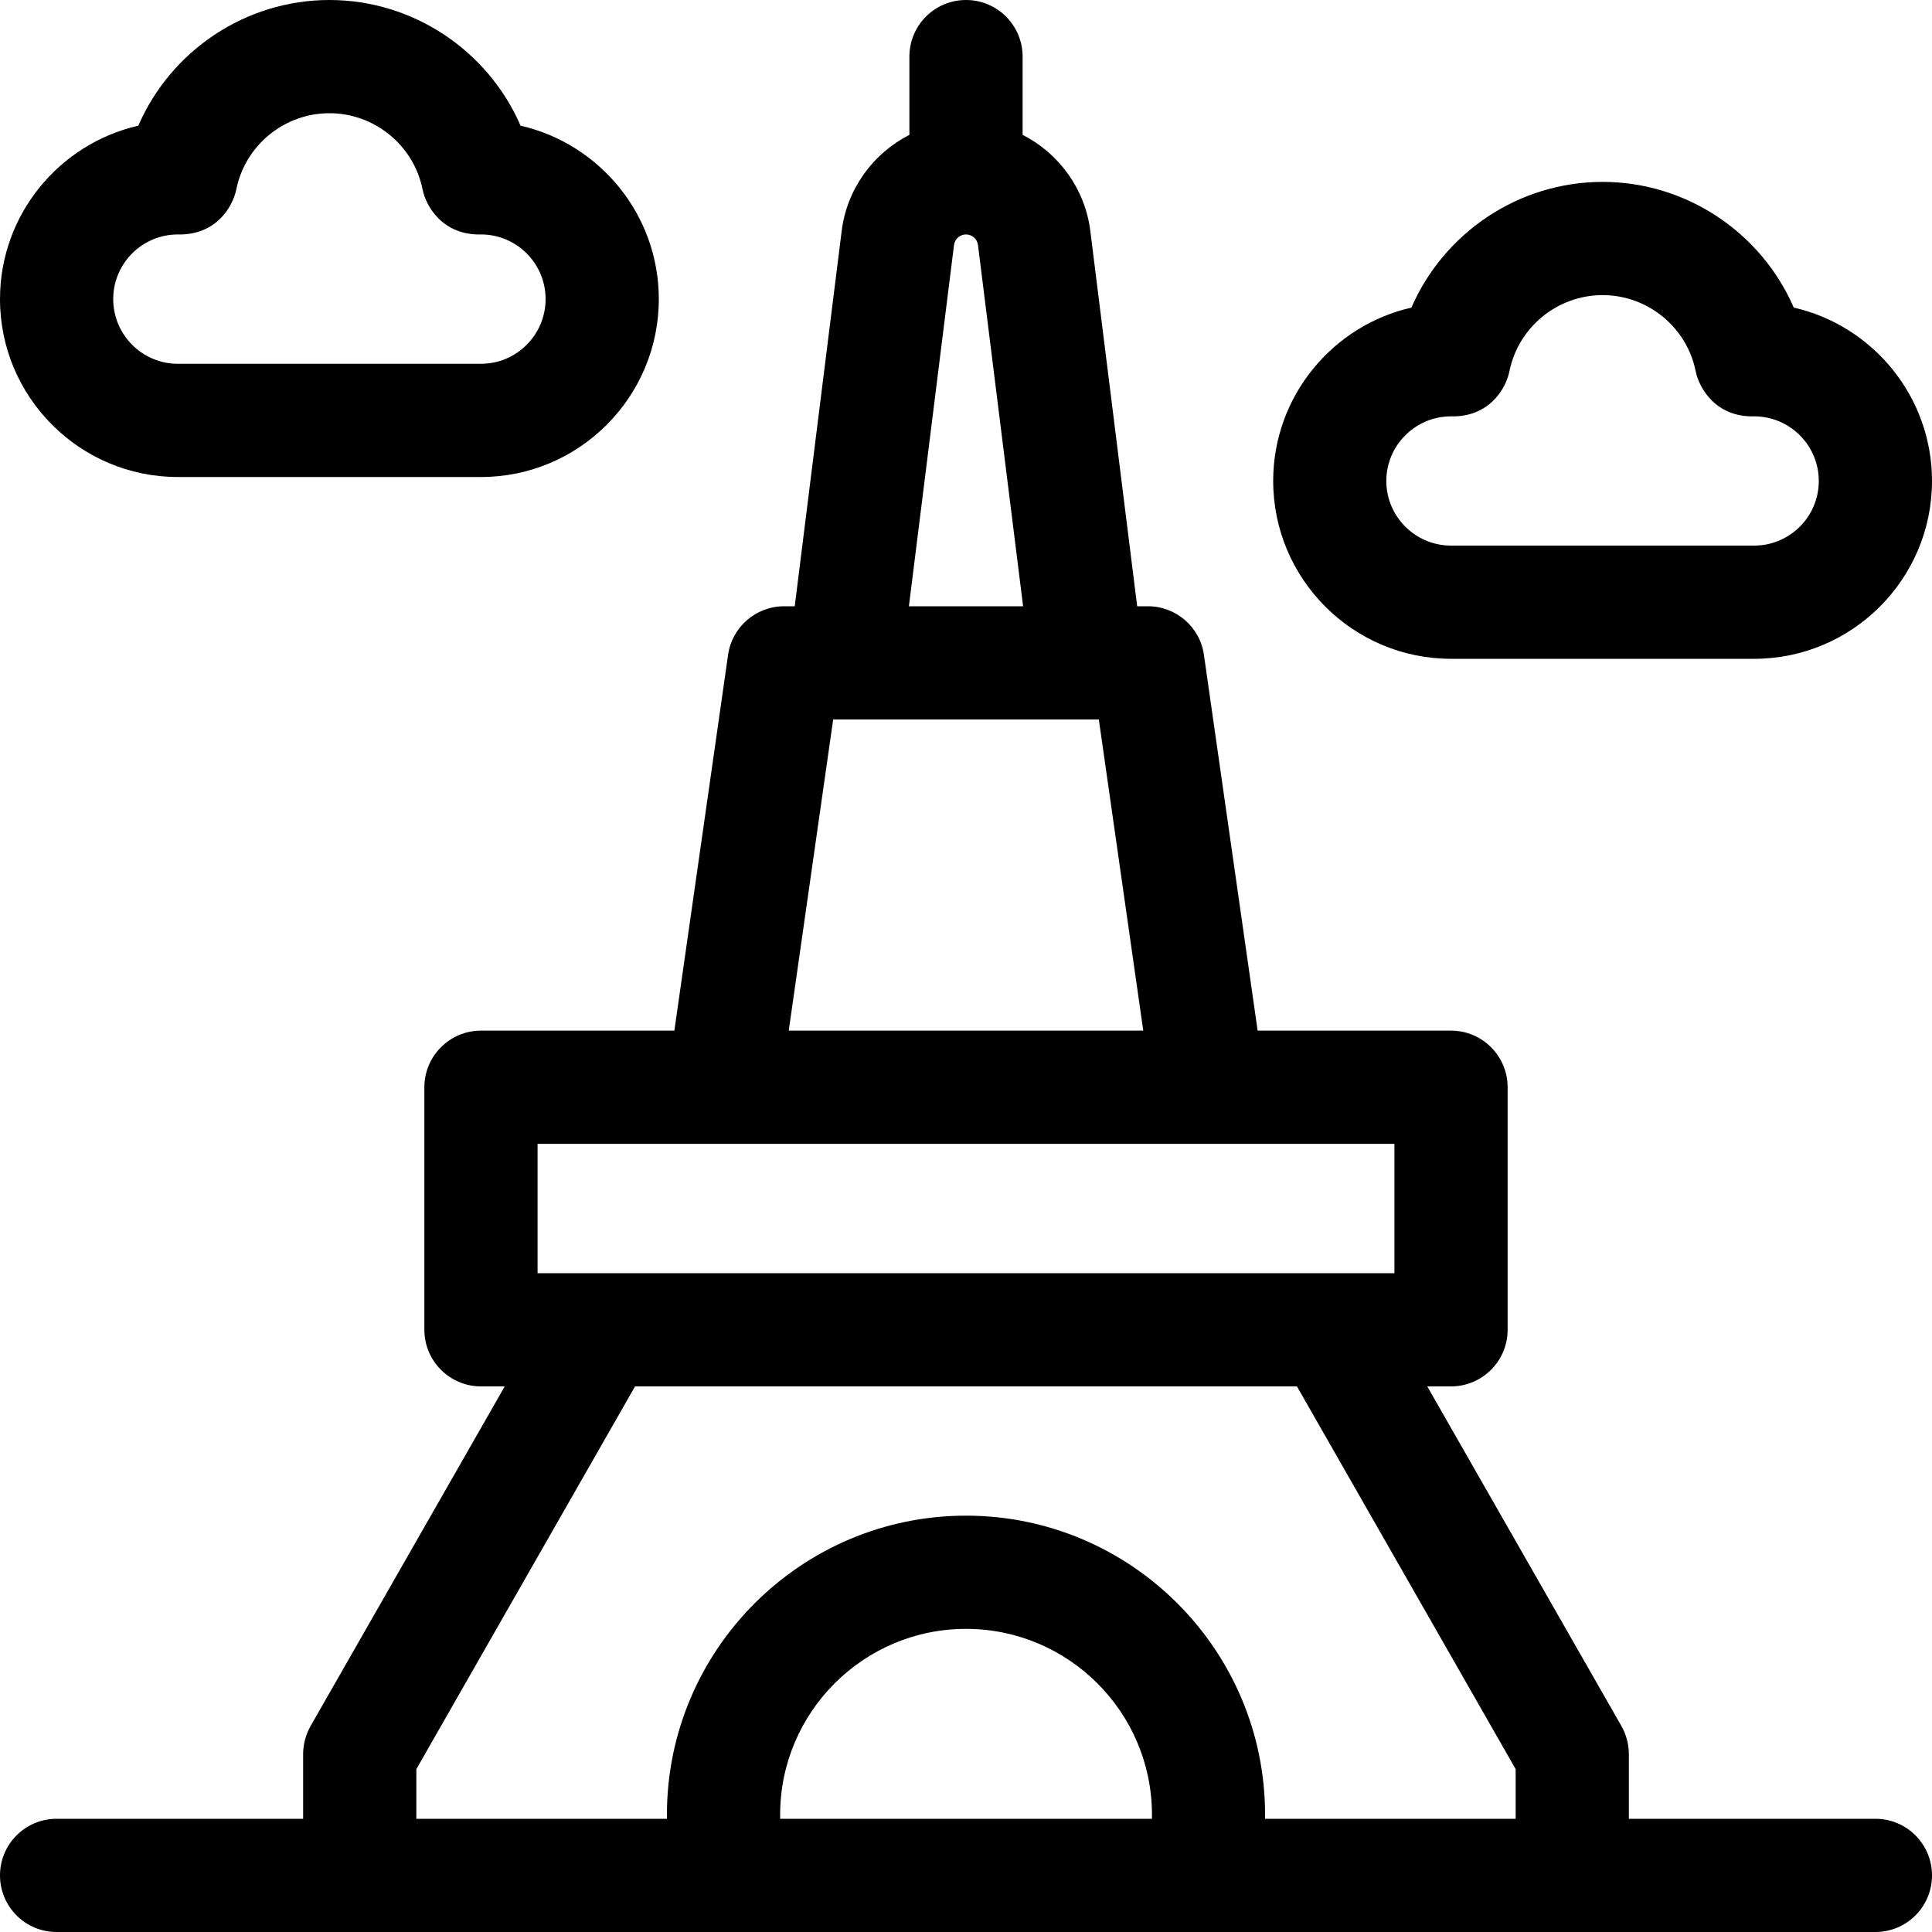 <svg width="20" height="20" viewBox="0 0 20 20" xmlns="http://www.w3.org/2000/svg">
<path d="M1.841 4.938H4.979C5.994 4.938 6.82 4.112 6.82 3.096C6.82 2.222 6.207 1.488 5.389 1.301C5.053 0.527 4.28 0 3.41 0C2.54 0 1.767 0.527 1.432 1.301C0.613 1.488 0 2.222 0 3.096C0 4.112 0.826 4.938 1.841 4.938V4.938ZM1.841 2.427C2.228 2.437 2.407 2.152 2.447 1.958C2.539 1.503 2.944 1.172 3.41 1.172C3.876 1.172 4.281 1.503 4.374 1.958C4.412 2.15 4.594 2.437 4.979 2.427C5.348 2.427 5.648 2.727 5.648 3.096C5.648 3.465 5.348 3.766 4.979 3.766H1.841C1.472 3.766 1.172 3.465 1.172 3.096C1.172 2.727 1.472 2.427 1.841 2.427Z" />
<path d="M15.021 6.82H18.159C19.174 6.82 20 5.994 20 4.979C20 4.105 19.387 3.371 18.569 3.184C18.233 2.41 17.46 1.883 16.59 1.883C15.72 1.883 14.947 2.41 14.611 3.184C13.792 3.371 13.18 4.105 13.18 4.979C13.18 5.994 14.006 6.82 15.021 6.82V6.82ZM15.021 4.31C15.408 4.32 15.587 4.034 15.626 3.841C15.719 3.385 16.124 3.055 16.59 3.055C17.055 3.055 17.461 3.385 17.553 3.841C17.592 4.032 17.772 4.32 18.159 4.31C18.528 4.31 18.828 4.61 18.828 4.979C18.828 5.348 18.528 5.648 18.159 5.648H15.021C14.652 5.648 14.351 5.348 14.351 4.979C14.351 4.61 14.652 4.31 15.021 4.31Z" />
<path d="M19.414 18.828H16.862V18.159C16.862 18.057 16.835 17.957 16.785 17.868L14.775 14.352H15.021C15.344 14.352 15.607 14.089 15.607 13.766V11.255C15.607 10.932 15.344 10.669 15.021 10.669H13.019L12.463 6.779C12.422 6.49 12.174 6.276 11.883 6.276H11.772L11.287 2.391C11.232 1.952 10.959 1.586 10.586 1.396V0.586C10.586 0.262 10.324 0 10 0C9.676 0 9.414 0.262 9.414 0.586V1.396C9.041 1.586 8.768 1.952 8.713 2.391L8.227 6.276H8.117C7.826 6.276 7.578 6.49 7.537 6.779L6.981 10.669H4.979C4.656 10.669 4.393 10.932 4.393 11.255V13.766C4.393 14.089 4.656 14.352 4.979 14.352H5.225L3.215 17.868C3.165 17.957 3.138 18.057 3.138 18.159V18.828H0.586C0.262 18.828 0 19.09 0 19.414C0 19.738 0.262 20 0.586 20H19.414C19.738 20 20 19.738 20 19.414C20 19.09 19.738 18.828 19.414 18.828V18.828ZM9.876 2.536C9.884 2.474 9.937 2.427 10 2.427C10.063 2.427 10.116 2.474 10.124 2.536L10.591 6.276H9.409L9.876 2.536ZM8.625 7.448H11.375L11.835 10.669H8.165L8.625 7.448ZM5.565 11.841H14.435V13.18H5.565V11.841ZM11.925 18.828H8.076V18.786C8.076 17.725 8.939 16.862 10 16.862C11.061 16.862 11.925 17.725 11.925 18.786V18.828H11.925ZM15.69 18.828H13.096V18.786C13.096 17.079 11.707 15.69 10 15.69C8.293 15.69 6.904 17.079 6.904 18.786V18.828H4.31V18.314L6.574 14.352H13.426L15.69 18.314V18.828Z" />
</svg>
